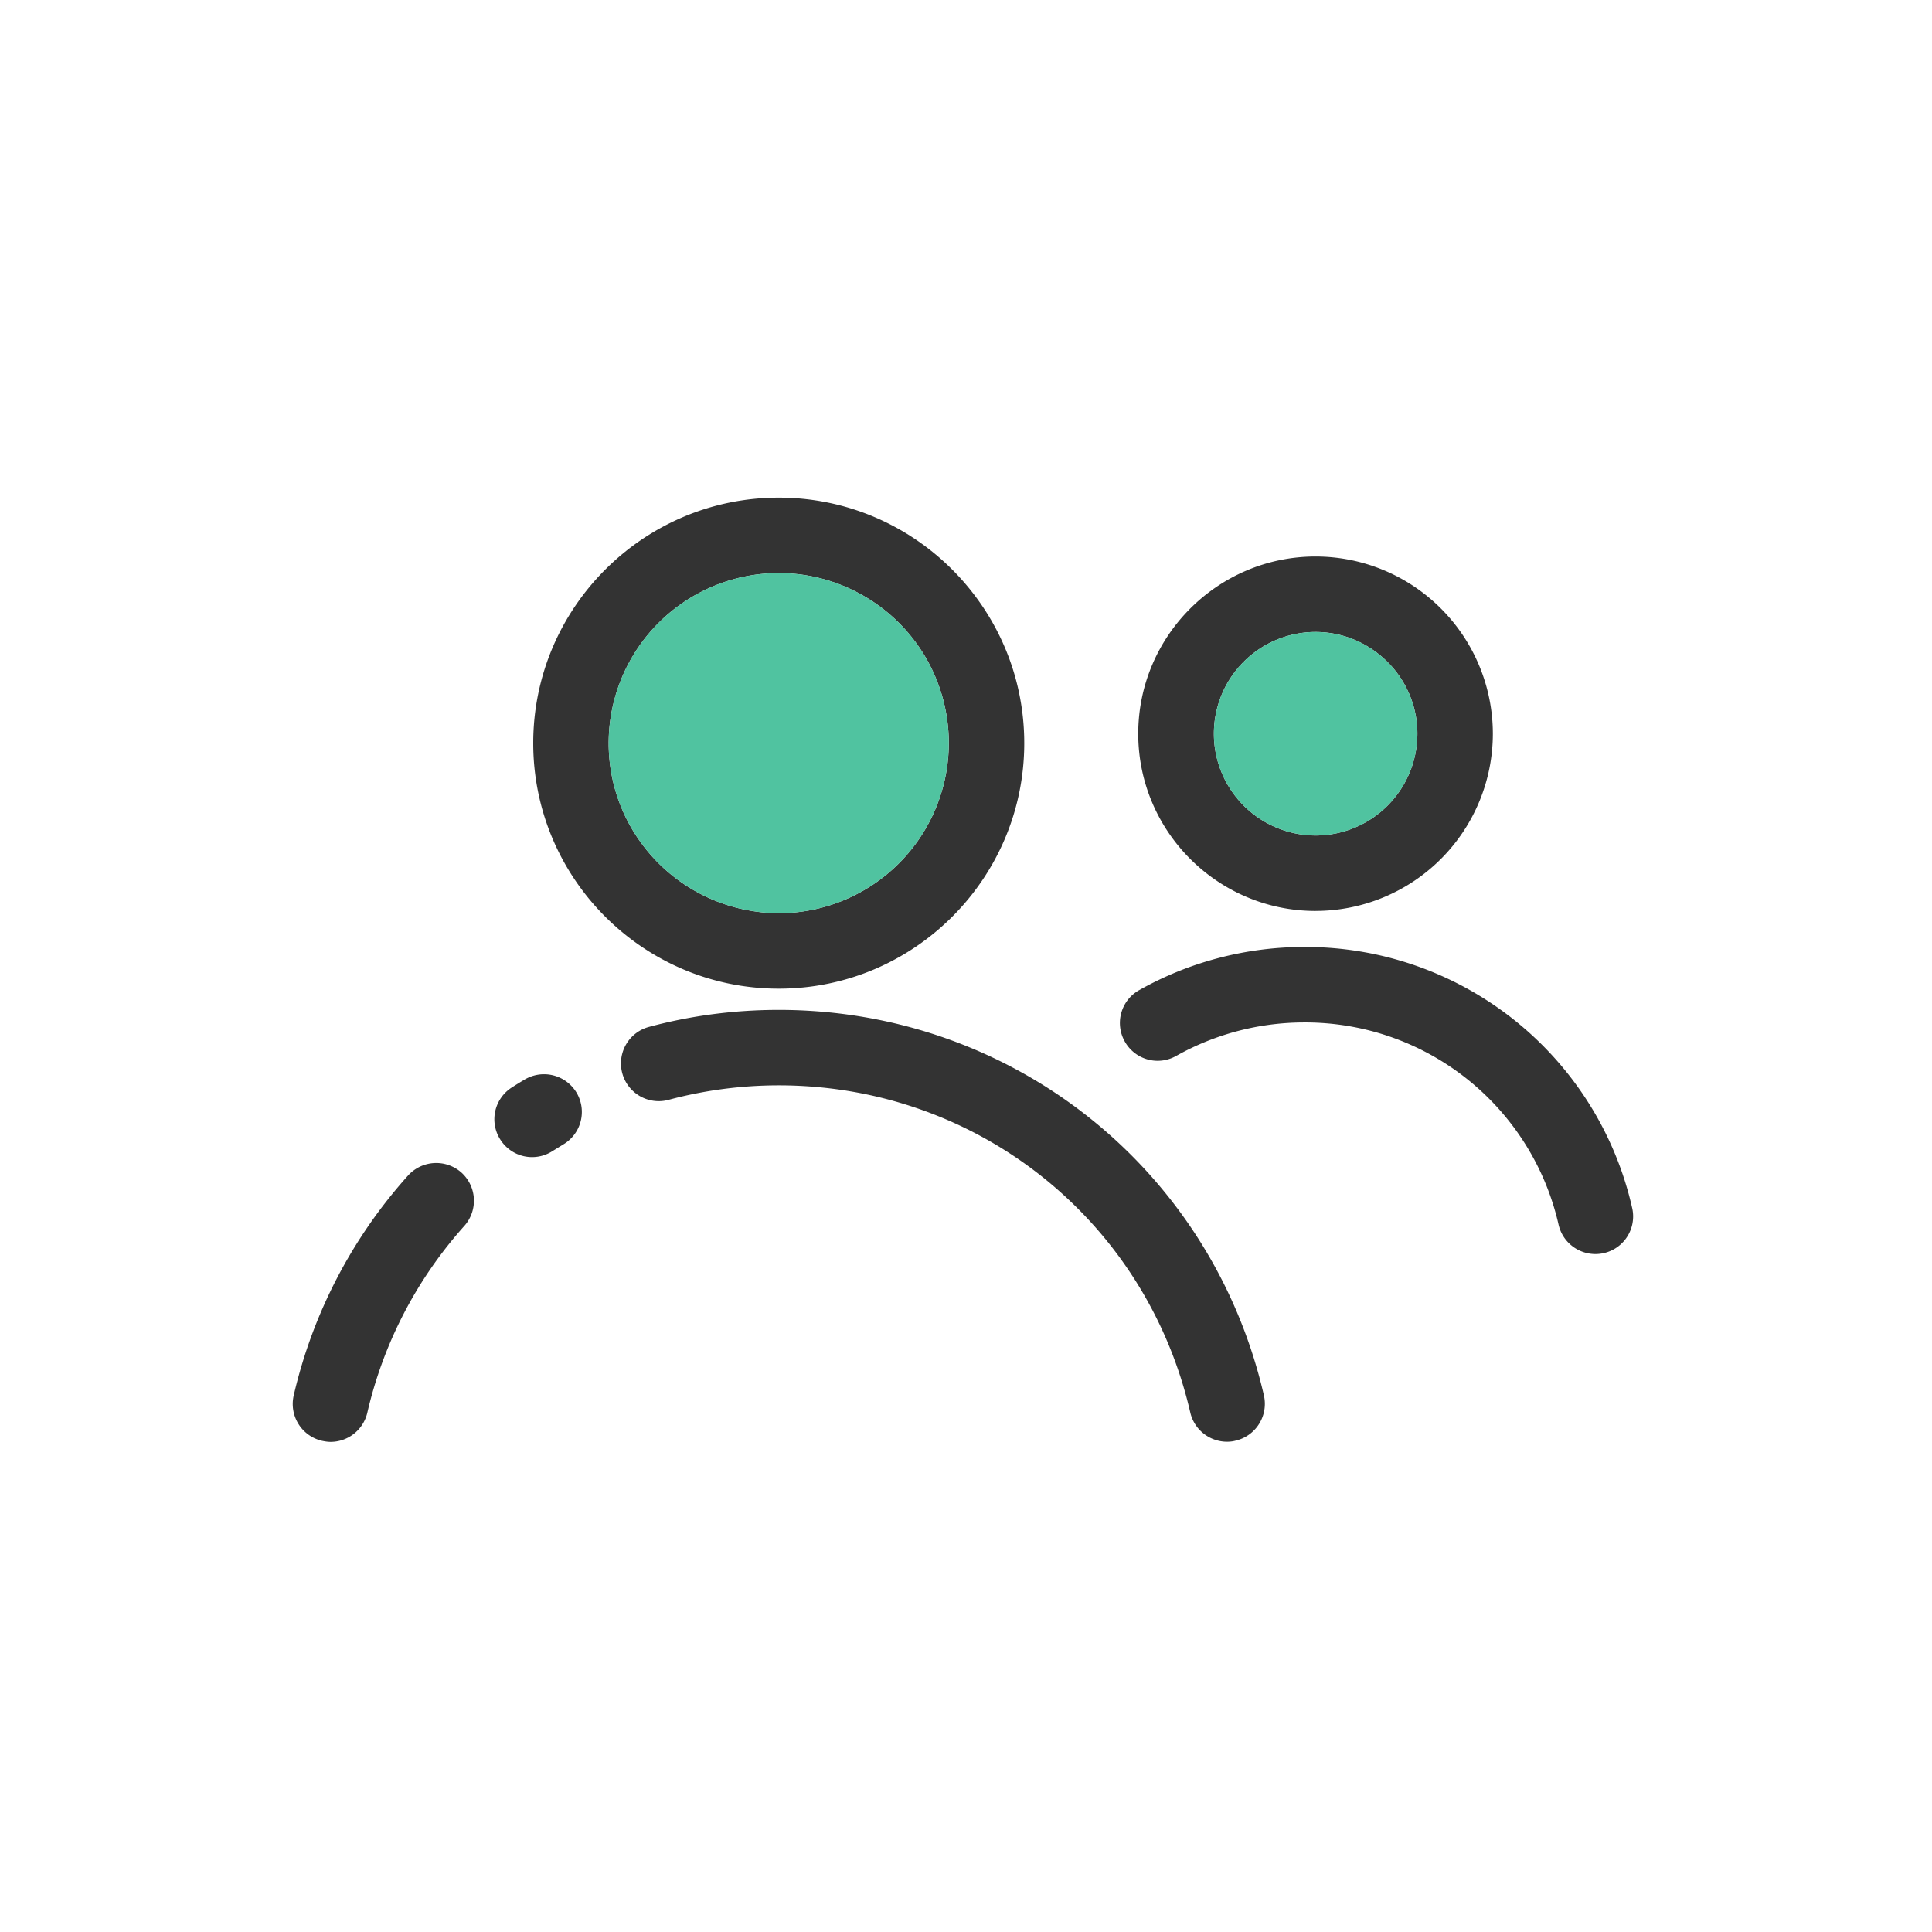 <?xml version="1.0" standalone="no"?>
<!DOCTYPE svg PUBLIC "-//W3C//DTD SVG 1.1//EN" "http://www.w3.org/Graphics/SVG/1.1/DTD/svg11.dtd"><svg class="icon" width="200px" height="200.00px" viewBox="0 0 1024 1024" version="1.1" xmlns="http://www.w3.org/2000/svg">
  <path d="M322.607 393.883a90.236 90.236 0 0 1 90.143-90.143c18.448 0 35.638 5.632 49.959 15.143a89.957 89.957 0 0 1 40.169 75 90.236 90.236 0 0 1-90.143 90.143c-7.199 0-14.165-0.962-20.899-2.544-39.688-9.511-69.229-45.072-69.229-87.599m220.269 0C542.875 322.126 484.507 263.758 412.75 263.758S282.624 322.126 282.624 393.883s58.368 130.126 130.126 130.126 130.126-58.368 130.126-130.126m322.188 246.319a177.524 177.524 0 0 0-173.847-138.287c-30.658 0-60.912 7.913-87.443 22.885a19.937 19.937 0 0 0-7.602 27.245 19.952 19.952 0 0 0 27.245 7.602 138.768 138.768 0 0 1 67.801-17.734 137.697 137.697 0 0 1 134.873 107.241c2.141 9.263 10.395 15.515 19.487 15.515a19.937 19.937 0 0 0 19.487-24.467M216.25 623.088a263.292 263.292 0 0 0-60.587 116.581 20.046 20.046 0 0 0 15.05 24.002c1.489 0.31 2.994 0.559 4.499 0.559a20.015 20.015 0 0 0 19.487-15.515 223.806 223.806 0 0 1 51.402-98.94 20.108 20.108 0 0 0-1.505-28.269 20.123 20.123 0 0 0-28.346 1.583m61.843-50.921c-2.296 1.35-4.577 2.762-6.796 4.189a19.984 19.984 0 0 0-6.113 27.648 19.906 19.906 0 0 0 27.648 6.097l5.787-3.568a19.999 19.999 0 0 0 6.966-27.4 20.108 20.108 0 0 0-27.493-6.966m134.656-36.911c-23.366 0-46.499 3.01-68.825 9.03a20.015 20.015 0 1 0 10.442 38.648 225.792 225.792 0 0 1 58.384-7.68c104.929 0 194.591 71.277 218.112 173.366 2.141 9.278 10.38 15.531 19.487 15.531 1.505 0 3.01-0.155 4.499-0.559a20.046 20.046 0 0 0 15.05-24.002c-27.788-120.304-133.523-204.335-257.148-204.335m284.548-200.301c13.964 0 26.624 5.384 36.212 14.103a53.589 53.589 0 0 1 17.734 39.843 53.993 53.993 0 0 1-53.931 53.931h-0.155a54.008 54.008 0 0 1-53.776-53.931 53.946 53.946 0 0 1 53.931-53.946m0 147.859a94.022 94.022 0 0 0 93.929-93.913 94.022 94.022 0 0 0-93.929-93.944c-51.79 0-94.022 42.139-94.022 93.944 0 51.79 42.232 93.929 94.022 93.929" fill="#333333" />
  <path d="M697.313 334.972c13.933 0 26.608 5.368 36.197 14.088a53.589 53.589 0 0 1 17.734 39.843 53.993 53.993 0 0 1-53.931 53.931h-0.155a54.008 54.008 0 0 1-53.776-53.931 53.946 53.946 0 0 1 53.931-53.946" fill="#50C3A0" />
  <path d="M322.607 393.883a90.236 90.236 0 0 1 90.143-90.143c18.448 0 35.638 5.632 49.959 15.143a89.957 89.957 0 0 1 40.169 75 90.236 90.236 0 0 1-90.143 90.143c-7.199 0-14.165-0.962-20.899-2.544-39.688-9.511-69.229-45.072-69.229-87.599" fill="#50C3A0" />
</svg>